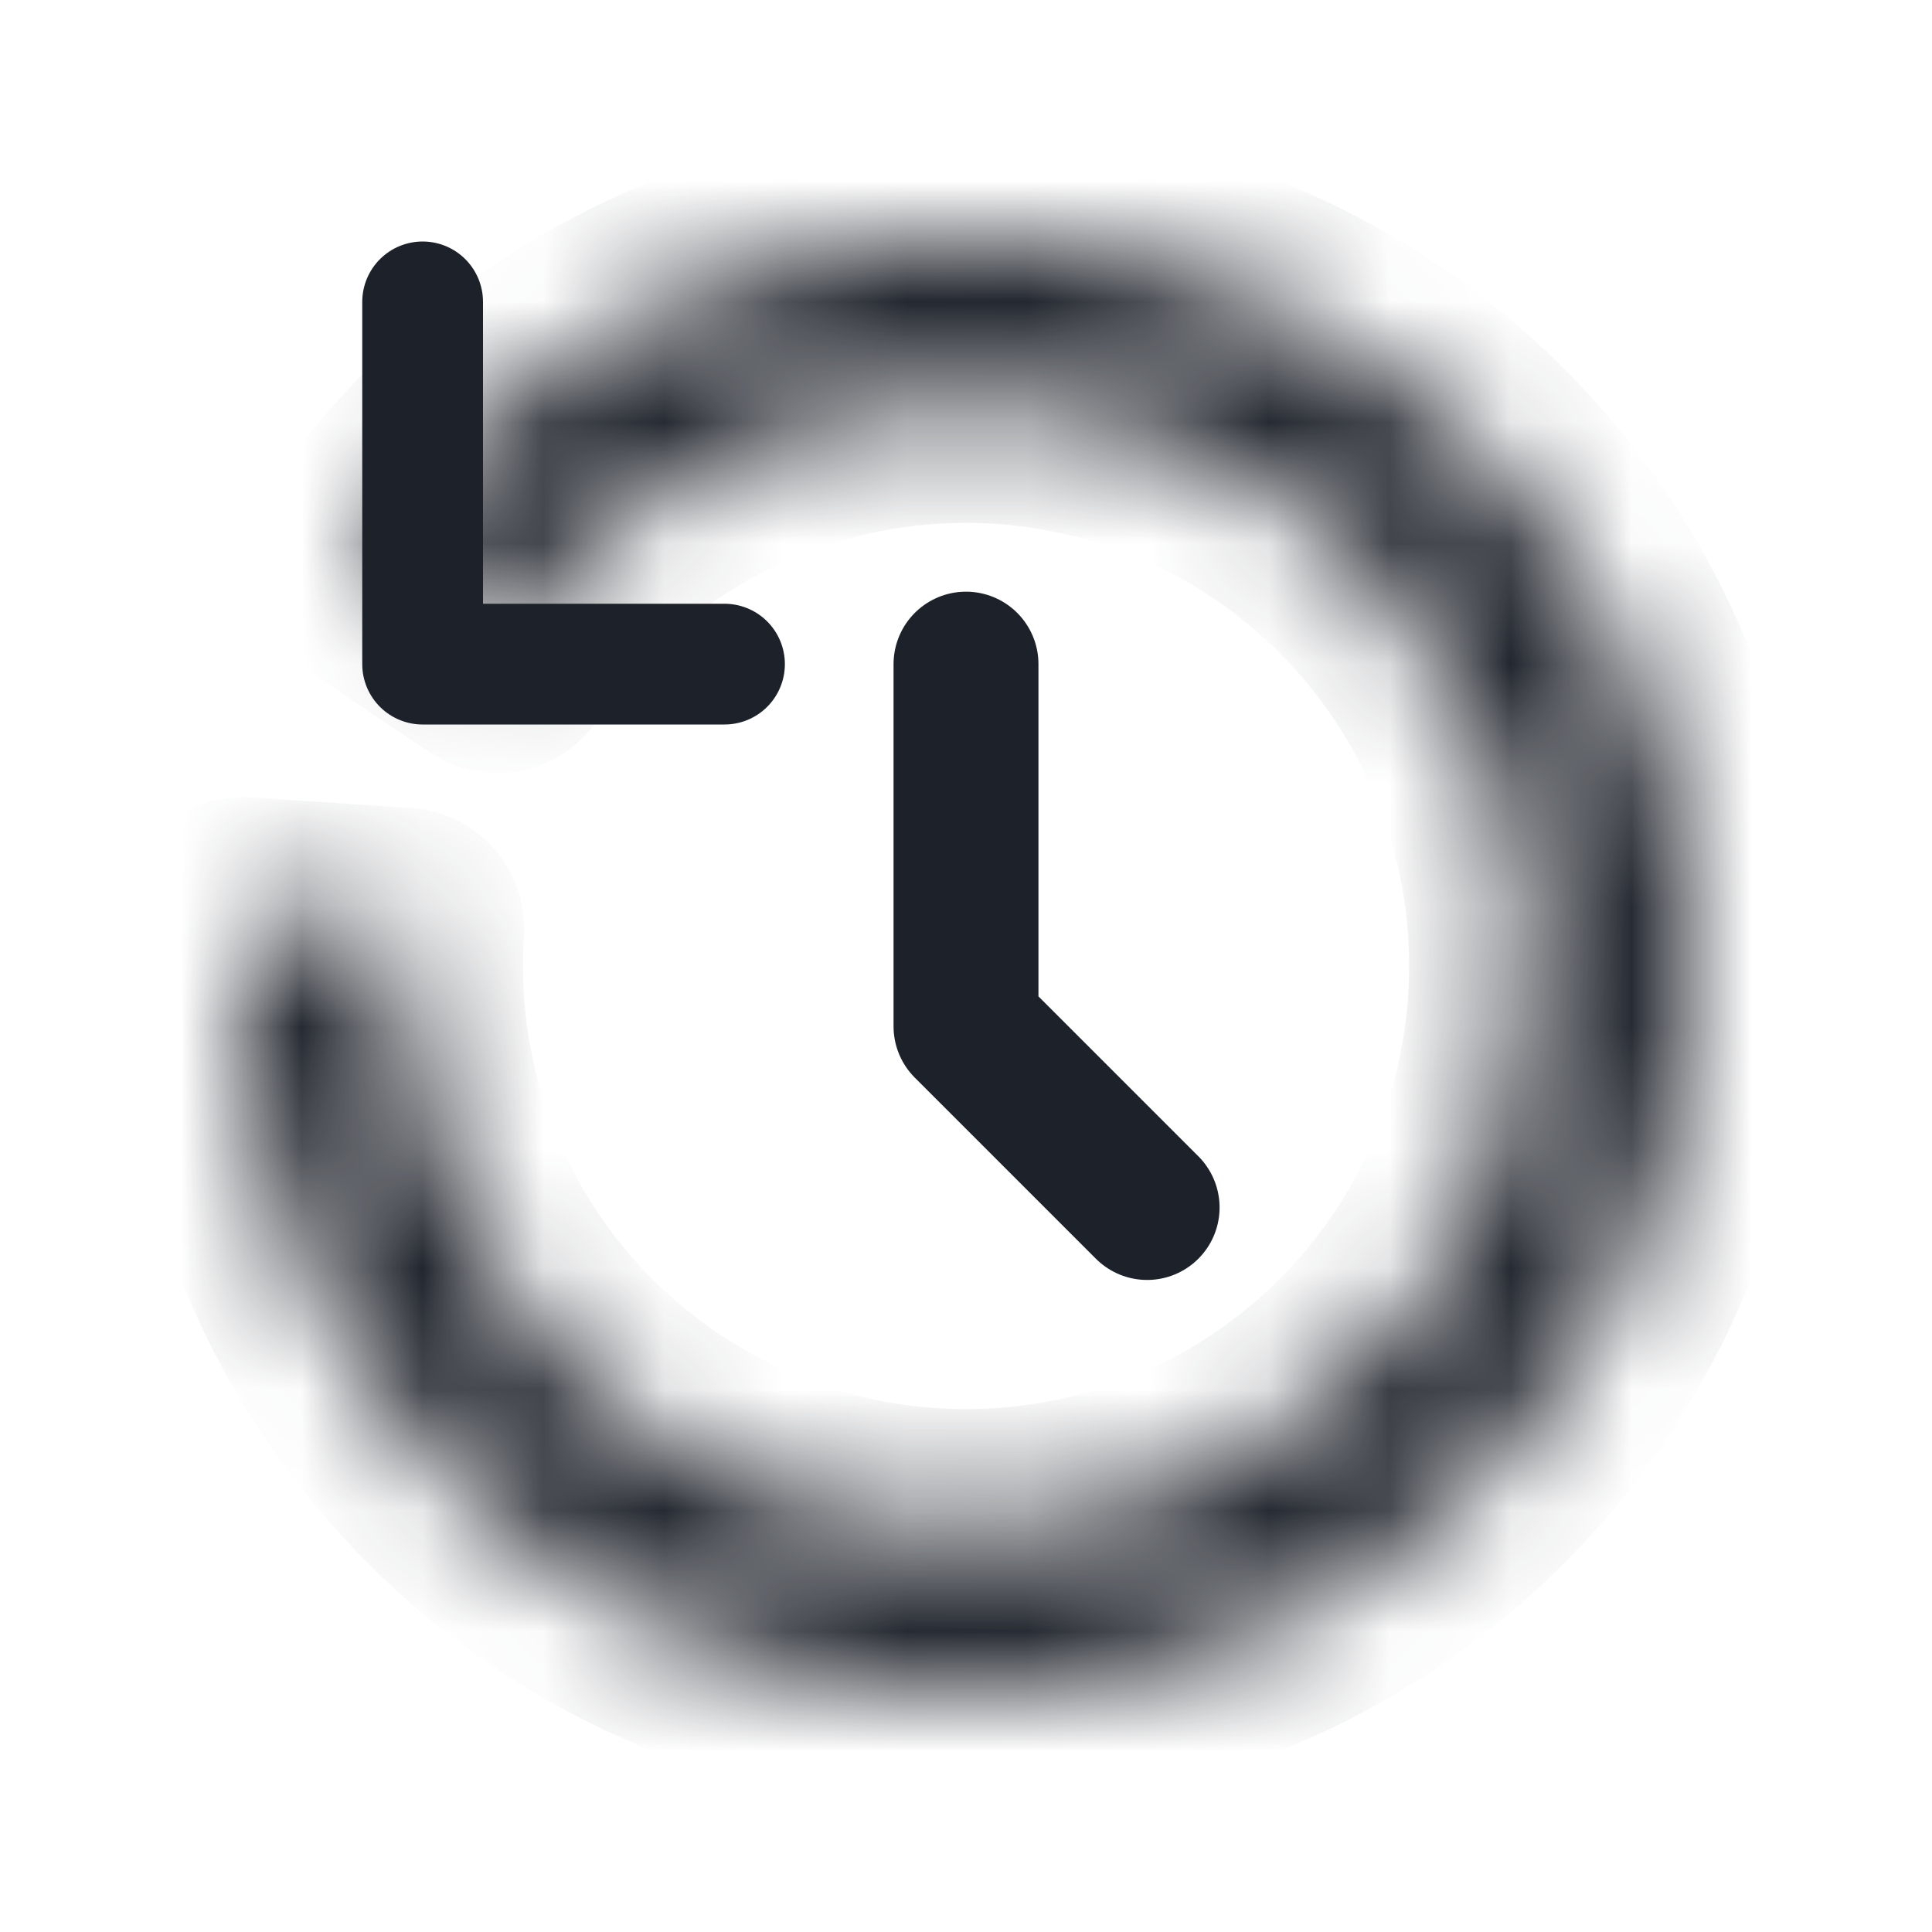 <svg width="16" height="16" viewBox="0 0 16 16" fill="none" xmlns="http://www.w3.org/2000/svg">
<path d="M8 5.5V8.5L9.5 10" stroke="#1D2129" stroke-width="1.2" stroke-linecap="round" stroke-linejoin="round"/>
<path d="M3.5 2.5V5.5H6" stroke="#1D2129" stroke-linecap="round" stroke-linejoin="round"/>
<mask id="path-3-inside-1_16162_169" fill="white">
<path d="M3.015 4.661C3.825 3.452 5.047 2.578 6.453 2.203C7.86 1.828 9.354 1.976 10.659 2.622C11.964 3.267 12.99 4.364 13.546 5.71C14.101 7.055 14.149 8.557 13.68 9.934C13.21 11.312 12.256 12.473 10.995 13.199C9.733 13.926 8.251 14.169 6.823 13.883C5.396 13.598 4.121 12.803 3.236 11.648C2.351 10.492 1.917 9.054 2.013 7.601L3.341 7.69C3.265 8.82 3.604 9.939 4.292 10.839C4.981 11.738 5.973 12.357 7.084 12.579C8.195 12.801 9.349 12.612 10.331 12.046C11.312 11.481 12.055 10.578 12.42 9.506C12.786 8.433 12.749 7.265 12.316 6.217C11.884 5.17 11.085 4.316 10.07 3.814C9.054 3.312 7.891 3.196 6.796 3.488C5.701 3.78 4.75 4.46 4.12 5.402L3.015 4.661Z"/>
</mask>
<path d="M3.015 4.661C3.825 3.452 5.047 2.578 6.453 2.203C7.86 1.828 9.354 1.976 10.659 2.622C11.964 3.267 12.99 4.364 13.546 5.71C14.101 7.055 14.149 8.557 13.68 9.934C13.21 11.312 12.256 12.473 10.995 13.199C9.733 13.926 8.251 14.169 6.823 13.883C5.396 13.598 4.121 12.803 3.236 11.648C2.351 10.492 1.917 9.054 2.013 7.601L3.341 7.69C3.265 8.82 3.604 9.939 4.292 10.839C4.981 11.738 5.973 12.357 7.084 12.579C8.195 12.801 9.349 12.612 10.331 12.046C11.312 11.481 12.055 10.578 12.42 9.506C12.786 8.433 12.749 7.265 12.316 6.217C11.884 5.17 11.085 4.316 10.07 3.814C9.054 3.312 7.891 3.196 6.796 3.488C5.701 3.78 4.75 4.46 4.12 5.402L3.015 4.661Z" stroke="#1D2129" stroke-width="2" stroke-linejoin="round" mask="url(#path-3-inside-1_16162_169)"/>
</svg>
